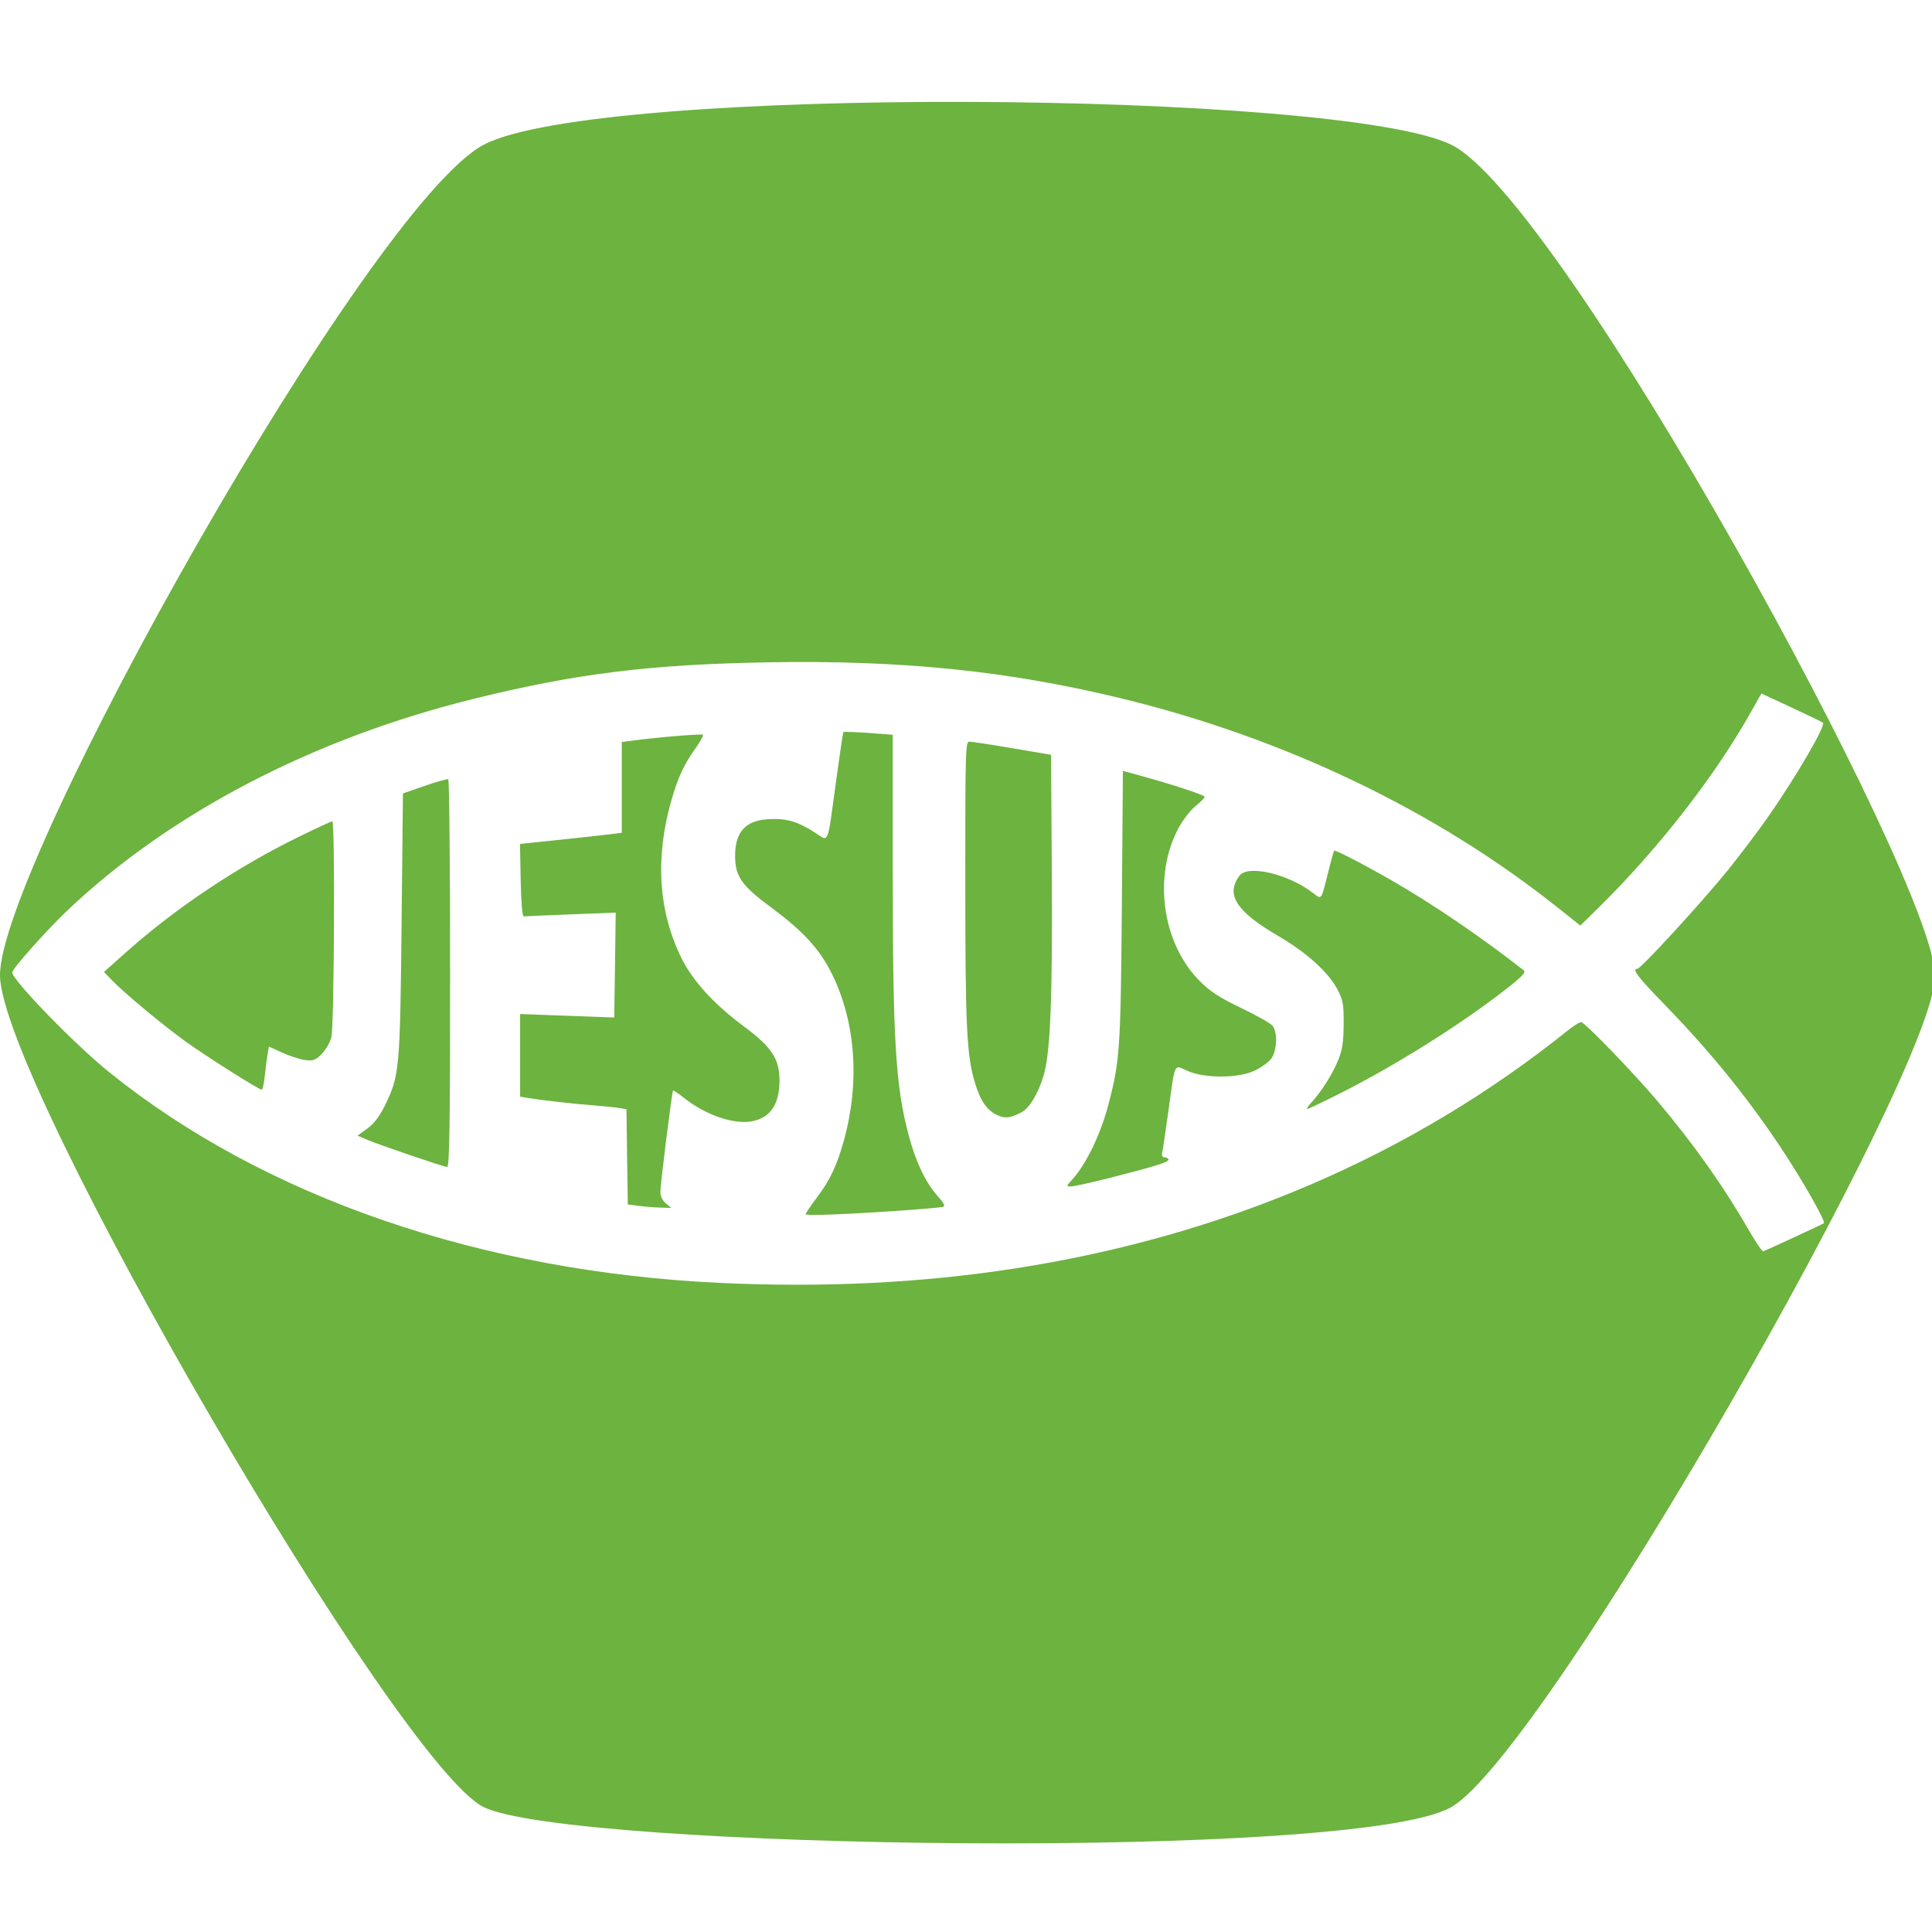 <?xml version="1.0" encoding="UTF-8"?>
<svg width="50" height="50" version="1.1" viewBox="0 0 13.229 13.229" xmlns="http://www.w3.org/2000/svg" xmlns:cc="http://creativecommons.org/ns#" xmlns:dc="http://purl.org/dc/elements/1.1/" xmlns:rdf="http://www.w3.org/1999/02/22-rdf-syntax-ns#">
 <g transform="translate(0 -283.77)">
  <g transform="matrix(.265 0 0 .265 .166 260.3)">
   <g transform="translate(-32.325)">
    <path transform="matrix(1 0 0 1 31.699 88.707)" d="m25.037 2.492c-5.525-0.019-11.062 0.33-12.539 1.107-2.953 1.554-12.55 18.677-12.498 21.477 0.052 2.799 10.273 20.386 12.498 21.477 2.225 1.09 22.569 1.4 25.002 0 2.434-1.4 12.5-19.038 12.5-21.477 0-2.438-9.651-20.077-12.5-21.477-1.425-0.7-6.938-1.088-12.463-1.107zm-5.189 14.48c3.442-0.059 6.173 0.219 9.082 0.922 4.245 1.026 8.174 2.908 11.334 5.428l0.57 0.453 0.465-0.457c1.504-1.477 2.962-3.338 3.889-4.967l0.324-0.572 0.779 0.361c0.429 0.199 0.795 0.377 0.812 0.395 0.075 0.075-0.69 1.387-1.422 2.438-0.245 0.351-0.708 0.964-1.029 1.363-0.647 0.803-2.254 2.555-2.344 2.555-0.153 0 0.005 0.208 0.709 0.932 1.231 1.266 2.233 2.513 3.131 3.894 0.501 0.771 1.028 1.712 0.979 1.75-0.028 0.021-1.445 0.678-1.565 0.725-0.026 0.01-0.181-0.215-0.346-0.5-0.678-1.177-1.455-2.277-2.397-3.391-0.627-0.741-1.878-2.034-1.967-2.033-0.039 3.13e-4 -0.197 0.101-0.352 0.225-4.024 3.226-8.871 5.31-14.305 6.146-2.401 0.37-4.897 0.492-7.547 0.371-6.21-0.284-11.82-2.216-15.832-5.451-0.882-0.711-2.5-2.377-2.5-2.574 0-0.092 0.898-1.102 1.426-1.602 2.653-2.514 6.336-4.436 10.475-5.461 2.656-0.658 4.572-0.896 7.629-0.949zm1.943 1.803c-0.01 0.012-0.095 0.586-0.189 1.273-0.236 1.717-0.171 1.562-0.557 1.316-0.448-0.285-0.739-0.367-1.201-0.338-0.592 0.038-0.857 0.341-0.85 0.971 0.006 0.514 0.177 0.752 0.928 1.307 0.839 0.62 1.262 1.085 1.578 1.728 0.611 1.243 0.721 2.793 0.305 4.295-0.179 0.647-0.36 1.028-0.699 1.477-0.16 0.211-0.289 0.404-0.289 0.428 0 0.046 1.031 0.007 2.531-0.098 0.516-0.036 0.975-0.077 1.022-0.092 0.059-0.019 0.017-0.102-0.139-0.275-0.311-0.344-0.565-0.873-0.75-1.566-0.344-1.29-0.413-2.465-0.414-6.943v-3.414l-0.629-0.047c-0.346-0.025-0.637-0.034-0.646-0.021zm-3.625 0.07c-0.031-0.031-1.166 0.063-1.834 0.152l-0.266 0.035v2.344l-0.266 0.035c-0.146 0.019-0.738 0.084-1.315 0.145l-1.049 0.109 0.018 0.941c0.011 0.582 0.041 0.937 0.08 0.932 0.034-0.005 0.583-0.028 1.219-0.053l1.156-0.045-0.018 1.355-0.02 1.355-1.215-0.045-1.217-0.045v2.135l0.203 0.035c0.359 0.059 1.189 0.152 1.703 0.191 0.275 0.021 0.576 0.053 0.67 0.07l0.172 0.031 0.016 1.23 0.018 1.228 0.281 0.037c0.155 0.021 0.408 0.041 0.562 0.045l0.281 0.008-0.141-0.117c-0.085-0.071-0.141-0.187-0.141-0.295 3.12e-4 -0.203 0.299-2.592 0.328-2.621 0.01-0.01 0.142 0.079 0.291 0.197 0.567 0.449 1.314 0.697 1.779 0.592 0.456-0.103 0.68-0.447 0.68-1.047 0-0.561-0.201-0.865-0.924-1.402-0.776-0.577-1.32-1.174-1.611-1.766-0.597-1.211-0.683-2.603-0.254-4.088 0.171-0.592 0.321-0.911 0.629-1.344 0.119-0.167 0.2-0.319 0.182-0.338zm6.883 0.176c-0.103-0.003-0.108 0.21-0.107 3.637 5.02e-4 3.739 0.035 4.462 0.248 5.176 0.142 0.475 0.317 0.726 0.59 0.844 0.2 0.087 0.323 0.07 0.611-0.076 0.205-0.104 0.442-0.496 0.576-0.957 0.174-0.595 0.23-1.987 0.211-5.189l-0.02-3.094-1-0.17c-0.55-0.093-1.049-0.168-1.109-0.17zm3.965 0.756l-0.027 3.51c-0.03 3.651-0.051 3.963-0.336 5.072-0.202 0.788-0.58 1.578-0.951 1.984-0.152 0.166-0.154 0.172-0.027 0.172 0.072 0 0.506-0.095 0.965-0.211 1.182-0.299 1.553-0.414 1.553-0.48 0-0.032-0.042-0.059-0.094-0.059-0.066 0-0.086-0.043-0.064-0.141 0.017-0.077 0.089-0.563 0.16-1.078 0.176-1.268 0.132-1.176 0.486-1.018 0.44 0.197 1.313 0.196 1.734-0.002 0.17-0.08 0.365-0.221 0.434-0.312 0.152-0.203 0.169-0.687 0.031-0.854-0.051-0.062-0.416-0.268-0.811-0.457-0.555-0.266-0.796-0.422-1.066-0.693-0.974-0.976-1.215-2.707-0.551-3.953 0.112-0.209 0.311-0.465 0.441-0.57 0.131-0.105 0.236-0.212 0.236-0.238 0-0.046-0.792-0.308-1.666-0.549l-0.447-0.123zm-17.432 0.219c-0.026-0.015-0.3 0.062-0.609 0.17l-0.562 0.195-0.035 3.406c-0.04 3.747-0.054 3.89-0.439 4.674-0.13 0.264-0.276 0.455-0.445 0.578l-0.254 0.184 0.244 0.104c0.332 0.141 1.973 0.7 2.07 0.705 0.062 0.003 0.078-1.035 0.078-4.992 0-2.748-0.021-5.008-0.047-5.023zm-2.996 1.084c-0.023 0-0.41 0.179-0.859 0.398-1.596 0.781-3.171 1.832-4.459 2.977l-0.582 0.518 0.207 0.215c0.31 0.325 1.324 1.167 1.924 1.598 0.532 0.382 1.871 1.228 1.947 1.23 0.022 7.37e-4 0.06-0.176 0.082-0.391 0.022-0.215 0.055-0.465 0.072-0.557l0.031-0.166 0.344 0.156c0.189 0.087 0.454 0.174 0.588 0.191 0.208 0.028 0.269 0.006 0.428-0.152 0.102-0.102 0.215-0.295 0.252-0.43 0.075-0.27 0.099-5.588 0.025-5.588zm25.885 0.76c-0.011 0.011-0.079 0.261-0.152 0.553-0.189 0.757-0.161 0.716-0.398 0.535-0.644-0.491-1.681-0.732-1.895-0.441-0.362 0.494-0.085 0.921 1.008 1.56 0.727 0.425 1.288 0.932 1.522 1.375 0.146 0.277 0.166 0.38 0.162 0.906-0.003 0.463-0.035 0.668-0.143 0.93-0.15 0.363-0.435 0.813-0.688 1.086-0.087 0.095-0.137 0.172-0.113 0.172 0.024 0 0.375-0.166 0.781-0.369 1.453-0.728 3.134-1.779 4.314-2.695 0.466-0.362 0.569-0.47 0.5-0.523-1.108-0.867-2.37-1.725-3.43-2.332-0.747-0.428-1.44-0.785-1.469-0.756z" fill="#6db33f" stroke-width=".103"/>
   </g>
  </g>
 </g>
 <style type="text/css">.st0{fill:#6DB33F;}
	.st1{fill:#FFFFFF;}</style>
</svg>
